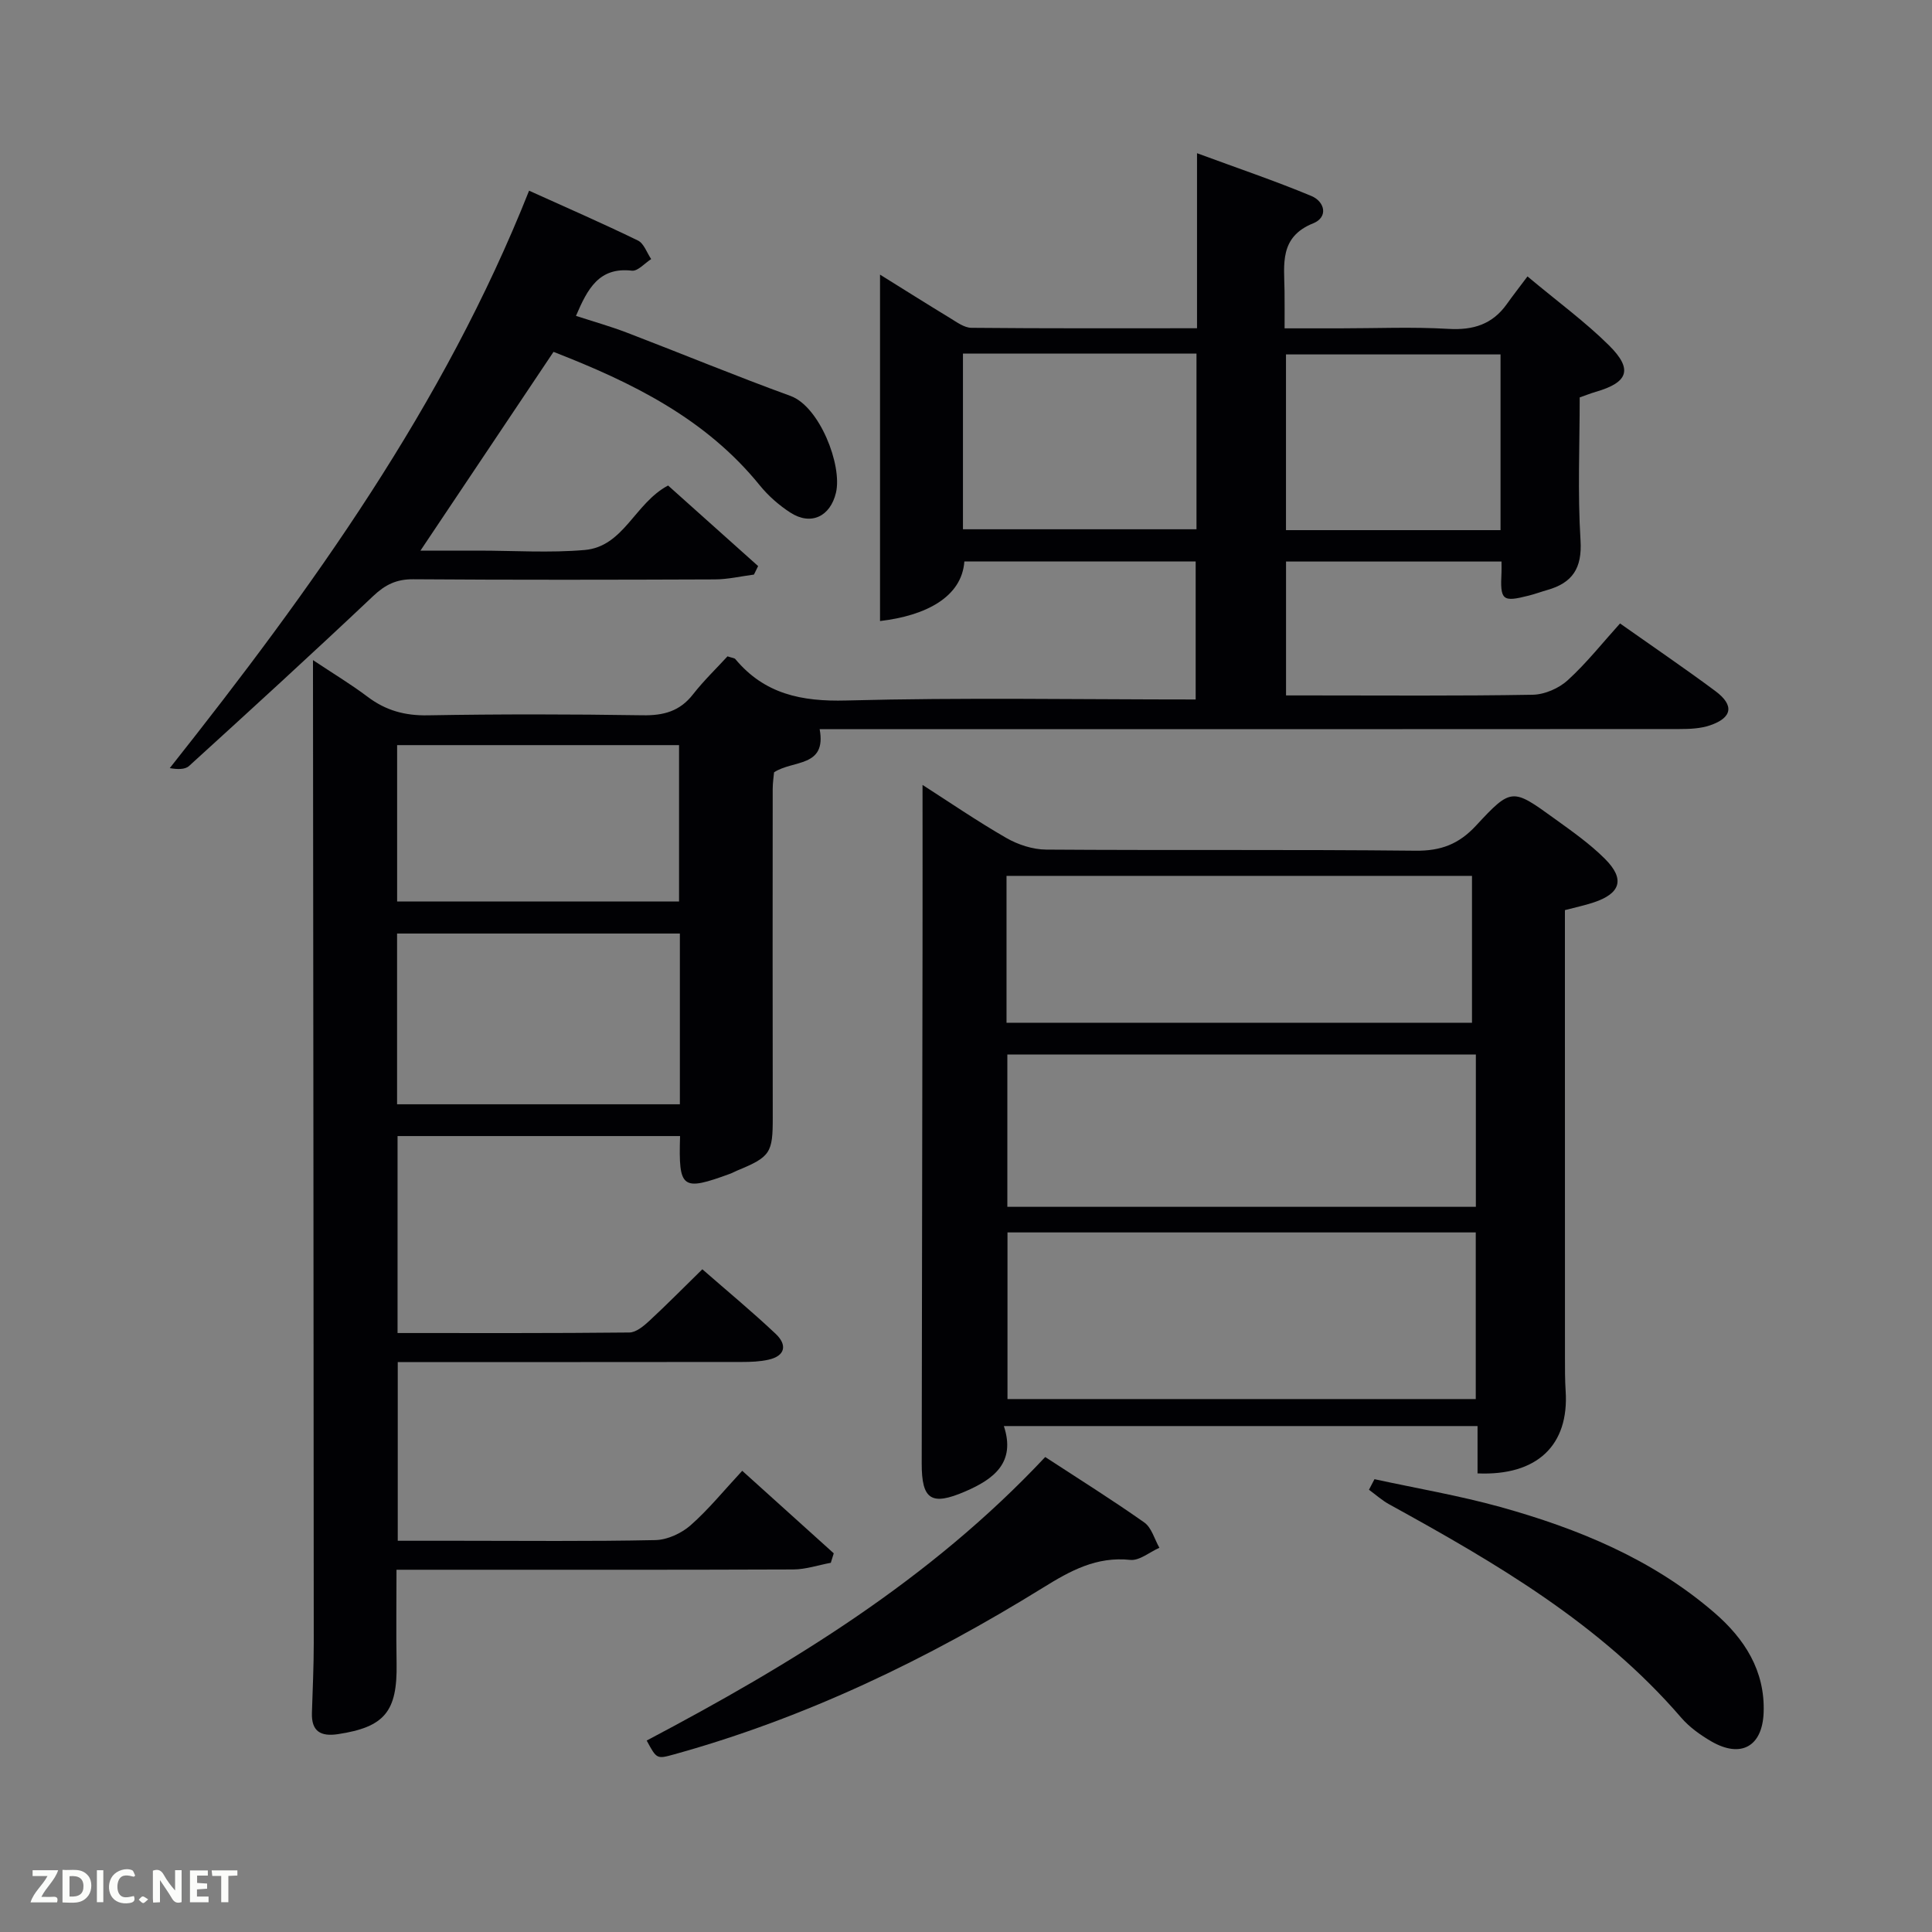 <svg enable-background="new 0 0 400 400" viewBox="0 0 400 400" xmlns="http://www.w3.org/2000/svg"><rect x="0" y="0" width="400" height="400" fill="#808080" stroke="none"/><path d="m140.8 235.21c-19.65 0-38.91 0-58.49 0v40.78c16.1 0 32.04.06 47.99-.11 1.38-.01 2.94-1.31 4.09-2.37 3.65-3.38 7.15-6.93 11.02-10.72 5.06 4.42 10.28 8.74 15.2 13.38 2.37 2.24 2.05 4.56-1.54 5.35-1.76.39-3.62.46-5.44.46-23.64.03-47.29.02-71.28.02v37h12.35c13.66 0 27.33.15 40.99-.14 2.47-.05 5.37-1.39 7.27-3.05 3.72-3.27 6.88-7.18 10.71-11.3 6.84 6.17 12.9 11.63 18.95 17.09-.2.65-.4 1.31-.61 1.96-2.59.48-5.19 1.37-7.78 1.38-25.33.1-50.66.06-75.99.06-1.83 0-3.65 0-6.15 0 0 6.59-.09 13 .02 19.42.17 9.95-2.49 13.16-12.16 14.62-3.54.53-5.49-.57-5.37-4.4.15-4.83.38-9.66.38-14.48-.03-66.65-.1-133.31-.16-199.96 0-.83 0-1.66 0-3.53 4.15 2.76 7.87 5 11.32 7.6 3.75 2.83 7.71 3.92 12.46 3.83 14.83-.26 29.66-.24 44.49-.01 4.31.07 7.67-.82 10.4-4.32 2.25-2.88 4.91-5.43 7.15-7.88 1.03.34 1.44.35 1.61.55 6.04 7.25 13.7 8.84 22.98 8.59 23.96-.64 47.95-.21 72.34-.21 0-9.63 0-18.98 0-28.58-16.01 0-31.95 0-47.89 0-.52 7.37-7.97 11.23-17.46 12.34 0-23.74 0-47.43 0-71.72 4.97 3.09 9.7 6.08 14.48 8.98 1.4.85 2.95 2.02 4.44 2.03 15.45.15 30.9.09 46.71.09 0-11.88 0-23.31 0-36.24 8.42 3.11 16.15 5.72 23.66 8.85 2.8 1.16 3.57 4.39.38 5.67-7.04 2.84-5.99 8.49-5.92 14 .03 2.32.01 4.65.01 7.74h11.44c7.5 0 15.02-.33 22.49.11 5.12.3 9.08-.93 12.07-5.12 1.25-1.76 2.58-3.46 4.29-5.74 6.32 5.29 11.97 9.41 16.88 14.28 5 4.96 3.98 7.67-2.73 9.61-1.09.32-2.15.75-3.34 1.16 0 9.96-.44 19.8.17 29.59.36 5.78-1.67 8.81-6.9 10.29-1.27.36-2.52.83-3.8 1.15-5.5 1.4-5.96 1-5.66-4.84.03-.64 0-1.29 0-2.21-14.82 0-29.57 0-44.61 0v27.72h4.58c15.5 0 31 .13 46.49-.14 2.47-.04 5.43-1.33 7.27-3.02 3.91-3.57 7.23-7.78 10.81-11.74 7.34 5.18 13.66 9.47 19.78 14.03 3.91 2.92 3.46 5.5-1.16 7.07-1.98.67-4.22.76-6.35.76-57.32.04-114.65.03-171.97.03-1.99 0-3.98 0-6.01 0 1.48 7.97-5.53 6.34-9.44 8.93-.07.85-.28 2.14-.28 3.43-.02 22.66-.03 45.32.01 67.99.01 7.39-.45 8.19-7.43 11.06-.46.19-.89.45-1.36.62-10.03 3.67-10.73 3.18-10.4-7.79zm-58.59-6.58h58.55c0-11.96 0-23.55 0-35.35-19.61 0-38.98 0-58.55 0zm.01-41.98h58.37c0-11.07 0-21.78 0-32.38-19.66 0-38.91 0-58.37 0zm117.15-113.45v36.38h48.35c0-12.34 0-24.26 0-36.38-16.2 0-32.12 0-48.35 0zm111.3 36.56c0-12.37 0-24.41 0-36.38-15.04 0-29.74 0-44.42 0v36.38z" fill="#010104"/><path d="m305.91 305.05c0-3.39 0-6.48 0-9.8-32.63 0-64.88 0-98.07 0 2.5 7.57-2.1 10.99-7.98 13.53-7.04 3.04-9.04 1.74-9.03-5.79.06-35.49.12-70.97.17-106.46.02-11.3 0-22.59 0-34.02 5.41 3.46 11.23 7.46 17.33 10.97 2.43 1.4 5.48 2.4 8.26 2.42 25.49.18 50.98-.04 76.47.23 5.24.06 8.97-1.34 12.55-5.21 7.29-7.87 7.53-7.73 16.17-1.48 3.63 2.62 7.36 5.23 10.51 8.38 4.19 4.18 3.26 7.16-2.34 9.02-1.86.62-3.79 1.02-5.95 1.59v24.09c0 22.83 0 45.65.01 68.48 0 2.33-.01 4.67.14 6.99.73 11.17-5.84 17.6-18.24 17.06zm-97.32-49.89v34.5h96.95c0-11.71 0-23.08 0-34.5-32.47 0-64.55 0-96.95 0zm96.97-5.3c0-10.87 0-21.24 0-31.54-32.57 0-64.76 0-97 0v31.54zm-.8-68.52c-32.41 0-64.44 0-96.37 0v30.41h96.37c0-10.18 0-20.11 0-30.41z" fill="#010104"/><path d="m138.32 100.52c6.09 5.45 12.37 11.06 18.64 16.68-.29.59-.57 1.17-.86 1.76-2.7.35-5.4.99-8.09 1-20.83.08-41.65.12-62.48-.03-3.46-.02-5.77 1.12-8.26 3.47-12.57 11.88-25.34 23.55-38.13 35.19-.85.77-2.45.71-3.99.44 29.38-37.1 56.73-75.04 74.39-119.55 7.81 3.53 15.25 6.77 22.54 10.32 1.24.6 1.84 2.52 2.74 3.84-1.33.85-2.77 2.54-3.99 2.4-6.83-.79-9.19 3.78-11.58 9.36 3.52 1.15 7.09 2.15 10.54 3.47 11.31 4.33 22.51 8.97 33.89 13.11 5.99 2.18 10.74 14.32 9.4 20.02-1.17 4.94-5.18 6.88-9.44 4.13-2.34-1.51-4.55-3.45-6.31-5.61-11.21-13.86-26.46-21.34-42.73-27.67-9.12 13.61-18.14 27.08-27.55 41.15h7.03 5c7.33 0 14.71.5 21.98-.13 8.09-.71 10.36-9.7 17.26-13.35z" fill="#010104"/><path d="m216.4 301.66c7.01 4.58 13.89 8.88 20.51 13.55 1.52 1.07 2.11 3.46 3.13 5.24-2.02.89-4.13 2.71-6.03 2.51-6.98-.74-12.38 2.23-18.01 5.72-23.94 14.82-49.14 26.97-76.38 34.53-3.65 1.01-3.65 1.01-5.73-2.85 29.85-15.76 58.6-33.2 82.51-58.7z" fill="#010104"/><path d="m284.57 306.25c8.69 1.89 17.49 3.38 26.04 5.75 16.11 4.48 31.46 10.78 44.32 21.88 6.25 5.39 10.54 12.02 10.21 20.72-.27 7.01-4.71 9.47-10.82 5.94-2.27-1.32-4.54-2.94-6.24-4.91-16.74-19.43-38.42-32.05-60.47-44.18-1.49-.82-2.79-2-4.18-3.01.38-.73.76-1.46 1.14-2.19z" fill="#010104"/><g fill="#fbfcfa"><path d="m37.59 393.81c-.92.31-1.52.05-2-.78-.7-1.2-1.52-2.34-2.47-3.78v4.59c-.55.03-.95.05-1.41.07-.03-.37-.06-.64-.06-.91 0-1.91 0-3.81 0-5.7 1.13-.41 1.77-.03 2.29.91.62 1.11 1.38 2.14 2.31 3.19v-4.2h1.35v6.61z"/><path d="m12.94 393.88v-6.75c1.9.19 3.93-.54 5.37 1.29.8 1.01.78 2.88.03 3.97-1.37 1.97-3.4 1.51-5.4 1.49m1.45-1.22c2.04.12 2.92-.58 2.89-2.21-.03-1.51-.98-2.19-2.89-2z"/><path d="m11.81 393.87h-5.49c.68-2.18 2.47-3.48 3.51-5.45h-3.08v-1.21h5.29c-.71 2.13-2.44 3.48-3.47 5.51.86 0 1.63.04 2.39-.01.79-.05 1.14.21.85 1.16"/><path d="m39.33 393.86v-6.61h3.7v1.07h-2.22v1.52c.68.04 1.34.09 2.07.13v1.07c-.72.05-1.38.09-2.1.14v1.48h2.4v1.19h-3.85z"/><path d="m27.71 388.56c-1.15-.3-2.46-.61-3.1.64-.37.73-.41 1.93-.06 2.67.63 1.35 1.99.93 3.17.68.35.94-.01 1.32-.93 1.46-1.62.25-3.05-.27-3.76-1.48-.72-1.24-.6-3.03.31-4.17.88-1.11 2.71-1.7 4-1.16.32.13.44.74.65 1.12-.1.08-.19.16-.28.24"/><path d="m49.15 387.24v1.07c-.59.02-1.17.05-1.87.08v5.44h-1.48v-5.44h-1.85c-.05-.4-.08-.73-.13-1.15z"/><path d="m20.06 387.21h1.33v6.62h-1.33z"/><path d="m30.68 393.25c-.49.38-.8.79-1.05.76-.32-.05-.6-.45-.9-.7.26-.24.51-.64.8-.67.29-.04.62.3 1.15.61"/></g></svg>